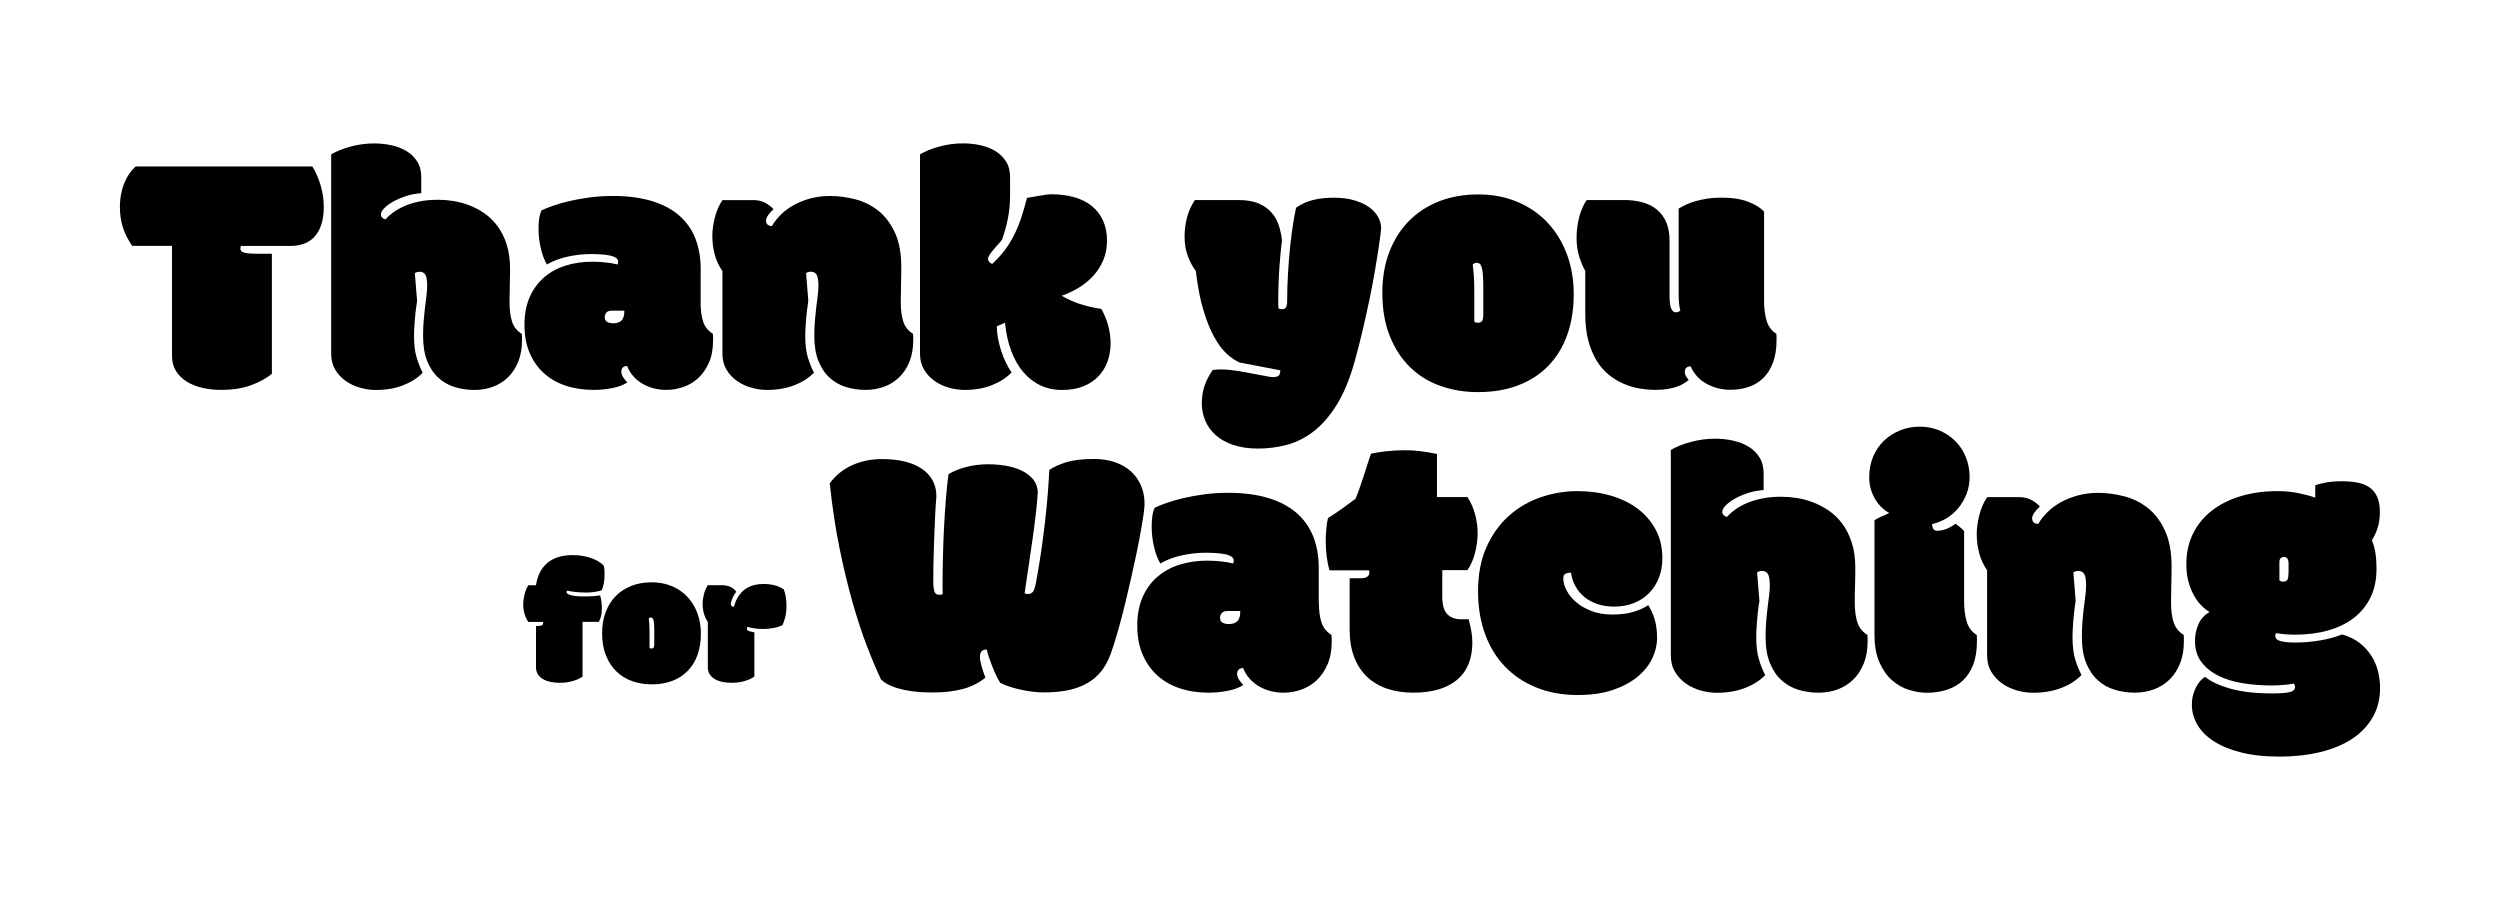 <?xml version="1.0" encoding="UTF-8"?>
<svg id="Layer_1" xmlns="http://www.w3.org/2000/svg" version="1.1" viewBox="0 0 750 270">
  <!-- Generator: Adobe Illustrator 29.6.0, SVG Export Plug-In . SVG Version: 2.1.1 Build 207)  -->
  <defs>
    <style>
      .st0 {
        fill: none;
      }
    </style>
  </defs>
  <g>
    <path d="M81.52,112.15c-1.4,1.23-3.39,2.34-5.97,3.33-2.58.99-5.68,1.49-9.3,1.49-1.92,0-3.76-.21-5.53-.61-1.78-.41-3.34-1.03-4.69-1.87-1.35-.84-2.43-1.89-3.23-3.18-.8-1.28-1.2-2.79-1.2-4.54v-33.01h-11.94c-1.3-1.88-2.24-3.75-2.82-5.61-.58-1.87-.87-3.84-.87-5.92,0-1.57.14-3,.41-4.28.27-1.28.63-2.43,1.08-3.43.44-1.01.95-1.89,1.51-2.66s1.14-1.41,1.72-1.92h53c.95,1.47,1.77,3.3,2.44,5.48s1,4.39,1,6.62c0,2.09-.25,3.87-.74,5.35-.5,1.49-1.18,2.7-2.05,3.64-.87.94-1.91,1.63-3.1,2.08-1.2.44-2.51.67-3.94.67h-15.02c-.1.27-.16.53-.16.77,0,.31.07.56.21.74.14.19.42.35.85.48.43.14,1.03.23,1.79.28s1.79.08,3.05.08h3.54v36.03h-.01Z"/>
    <path d="M126.37,57.97c-1.67.1-3.25.4-4.71.9-1.47.5-2.75,1.06-3.85,1.69s-1.96,1.28-2.59,1.95c-.63.67-.95,1.25-.95,1.77,0,.41.14.75.43,1.03.29.27.61.44.95.51.61-.72,1.4-1.42,2.36-2.13.95-.7,2.09-1.33,3.38-1.89s2.78-1.02,4.46-1.36c1.67-.34,3.55-.51,5.64-.51,1.37,0,2.84.12,4.44.36,1.59.24,3.18.67,4.79,1.28s3.14,1.42,4.61,2.44c1.47,1.01,2.78,2.28,3.92,3.82s2.06,3.37,2.74,5.48c.68,2.12,1.03,4.58,1.03,7.38,0,1.54-.03,3.18-.08,4.92s-.08,3.43-.08,5.08c0,2.36.26,4.31.77,5.85s1.49,2.75,2.92,3.64c.04.27.05.61.05,1v.9c0,2.43-.38,4.57-1.13,6.43-.75,1.87-1.78,3.43-3.08,4.69s-2.81,2.21-4.54,2.84c-1.72.63-3.56.95-5.51.95-2.05,0-4.01-.28-5.87-.85-1.87-.56-3.5-1.49-4.92-2.77s-2.55-2.96-3.38-5.02c-.84-2.07-1.25-4.61-1.25-7.61,0-1.61.06-3.13.18-4.56s.26-2.78.41-4.02.3-2.4.43-3.46.21-2.03.21-2.92c0-1.64-.18-2.76-.54-3.35-.36-.6-.93-.9-1.72-.9-.51,0-.99.14-1.44.41l.67,8.35c-.17,1.03-.31,2.06-.43,3.1s-.21,2.02-.28,2.95c-.07.93-.12,1.76-.16,2.51s-.05,1.37-.05,1.84c0,2.66.26,4.87.8,6.62.53,1.74,1.14,3.25,1.82,4.51-1.5,1.57-3.46,2.83-5.87,3.77s-5.15,1.41-8.22,1.41c-1.54,0-3.1-.22-4.69-.67s-3.03-1.12-4.31-2.02-2.34-2.03-3.15-3.38-1.23-2.95-1.23-4.79v-59.82c1.57-.93,3.51-1.7,5.82-2.34,2.31-.63,4.67-.95,7.1-.95,1.77,0,3.51.19,5.21.56s3.2.97,4.51,1.77c1.32.8,2.37,1.84,3.18,3.13s1.2,2.83,1.2,4.64v4.87h0Z"/>
    <path d="M210.18,90.67c0,2.36.26,4.31.77,5.85s1.49,2.75,2.92,3.64c.04.27.05.61.05,1v.9c0,2.6-.41,4.84-1.23,6.71-.82,1.88-1.89,3.43-3.2,4.64-1.32,1.21-2.81,2.11-4.49,2.69-1.67.58-3.38.87-5.13.87-1.23,0-2.44-.14-3.61-.43-1.18-.29-2.29-.73-3.33-1.31s-1.98-1.32-2.82-2.23-1.5-1.97-1.97-3.2c-.58,0-1.02.16-1.31.46s-.43.72-.43,1.23c0,.48.16.99.46,1.54.31.55.75,1.11,1.33,1.69-1.1.75-2.56,1.32-4.41,1.69s-3.72.56-5.64.56c-3.11,0-5.94-.43-8.48-1.28-2.55-.85-4.74-2.11-6.56-3.8-1.83-1.67-3.25-3.72-4.25-6.12-1.01-2.41-1.51-5.18-1.51-8.33s.54-6.06,1.62-8.43c1.08-2.37,2.54-4.34,4.38-5.9,1.84-1.55,3.99-2.71,6.43-3.46s5.03-1.13,7.77-1.13c1.23,0,2.32.04,3.28.13.95.09,1.77.18,2.46.28.78.14,1.45.27,2,.41.1-.34.16-.63.16-.87,0-.44-.23-.82-.69-1.13s-1.07-.54-1.82-.69c-.75-.16-1.62-.26-2.61-.33s-2-.1-3.03-.1c-2.32,0-4.65.26-6.97.77s-4.41,1.3-6.25,2.36c-.75-1.27-1.36-2.87-1.82-4.82s-.69-3.93-.69-5.95c0-.95.06-1.92.18-2.9s.37-1.84.74-2.59c.89-.41,2.02-.86,3.41-1.36,1.38-.5,2.99-.95,4.82-1.38s3.85-.8,6.05-1.1,4.57-.46,7.1-.46c4.41,0,8.26.5,11.56,1.49s6.04,2.42,8.22,4.28c2.19,1.87,3.82,4.15,4.92,6.87s1.64,5.78,1.64,9.2v10.05h0ZM183.57,93.19c-.78,0-1.34.2-1.67.59-.33.39-.48.85-.48,1.36,0,.68.25,1.16.74,1.44.5.27,1.08.41,1.77.41,1.1,0,1.93-.27,2.51-.82.58-.55.87-1.54.87-2.97h-3.74Z"/>
    <path d="M225.86,60.02c1.44,0,2.64.26,3.61.77s1.84,1.16,2.59,1.95c-1.5,1.4-2.26,2.56-2.26,3.48,0,.41.14.78.41,1.1.27.33.73.48,1.38.48.68-1.2,1.58-2.34,2.69-3.43,1.11-1.1,2.41-2.05,3.9-2.87s3.14-1.48,4.97-1.97c1.83-.5,3.78-.74,5.87-.74,2.46,0,4.96.33,7.51.98,2.54.65,4.84,1.78,6.89,3.38,2.05,1.61,3.72,3.8,5.02,6.56,1.3,2.77,1.95,6.25,1.95,10.45,0,1.54-.03,3.26-.08,5.18-.05,1.92-.08,3.69-.08,5.33,0,2.36.26,4.31.77,5.85s1.49,2.75,2.92,3.64c.04.27.05.61.05,1v.9c0,2.43-.38,4.57-1.13,6.43-.75,1.87-1.78,3.43-3.08,4.69s-2.81,2.21-4.54,2.84c-1.72.63-3.56.95-5.51.95-2.05,0-4.01-.28-5.87-.85-1.87-.56-3.5-1.49-4.92-2.77s-2.55-2.96-3.38-5.02c-.84-2.07-1.25-4.61-1.25-7.61,0-1.61.06-3.13.18-4.56s.26-2.78.41-4.02.3-2.4.43-3.46c.14-1.06.21-2.03.21-2.92,0-1.64-.18-2.76-.54-3.35-.36-.6-.93-.9-1.72-.9-.51,0-.99.14-1.44.41l.67,8.35c-.17,1.03-.31,2.06-.43,3.1-.12,1.04-.21,2.02-.28,2.95s-.12,1.76-.16,2.51-.05,1.37-.05,1.84c0,2.66.26,4.87.8,6.62.53,1.74,1.14,3.25,1.82,4.51-1.5,1.57-3.46,2.83-5.87,3.77s-5.15,1.41-8.22,1.41c-1.54,0-3.1-.22-4.69-.67s-3.03-1.12-4.31-2.02-2.34-2.03-3.15-3.38-1.23-2.95-1.23-4.79v-24.81c-1.03-1.44-1.79-3.05-2.28-4.87-.5-1.81-.74-3.71-.74-5.69,0-1.64.25-3.45.74-5.43.5-1.98,1.25-3.74,2.28-5.28h9.13Z"/>
    <path d="M303.47,111.74c-1.5,1.57-3.46,2.83-5.87,3.8s-5.15,1.44-8.22,1.44c-1.54,0-3.1-.22-4.69-.67s-3.03-1.12-4.31-2.02-2.34-2.03-3.15-3.38-1.23-2.95-1.23-4.79v-59.82c1.57-.93,3.51-1.7,5.82-2.34,2.31-.63,4.67-.95,7.1-.95,1.77,0,3.51.19,5.21.56s3.2.97,4.51,1.77c1.32.8,2.37,1.84,3.18,3.13s1.2,2.83,1.2,4.64v5.43c0,2.56-.23,4.96-.69,7.18-.46,2.22-1.03,4.27-1.72,6.15-.24.38-.6.82-1.08,1.33-.48.51-.95,1.04-1.41,1.59-.46.55-.86,1.08-1.2,1.59s-.51.94-.51,1.28c0,.61.41,1.13,1.23,1.54,1.4-1.3,2.62-2.63,3.67-3.99,1.04-1.37,1.97-2.84,2.79-4.44s1.55-3.31,2.18-5.18c.63-1.87,1.24-3.94,1.82-6.23.44-.07,1-.16,1.67-.28.67-.12,1.35-.24,2.05-.36.7-.12,1.37-.22,2-.31.63-.09,1.15-.13,1.57-.13,2.56,0,4.88.3,6.94.9s3.82,1.49,5.26,2.66,2.54,2.63,3.33,4.36c.78,1.72,1.18,3.72,1.18,5.97,0,2.12-.36,4.05-1.08,5.79s-1.7,3.3-2.95,4.69c-1.25,1.38-2.69,2.58-4.33,3.59s-3.38,1.84-5.23,2.49c.93.55,1.83,1.02,2.72,1.41s1.79.74,2.72,1.05,1.9.58,2.95.82c1.04.24,2.21.46,3.51.67.93,1.67,1.62,3.38,2.08,5.13s.69,3.45.69,5.13c0,1.92-.3,3.72-.9,5.43-.6,1.71-1.5,3.2-2.72,4.49-1.21,1.28-2.73,2.29-4.56,3.03s-3.95,1.1-6.38,1.1-4.57-.47-6.54-1.41c-1.97-.94-3.68-2.28-5.15-4.02-1.47-1.74-2.66-3.86-3.59-6.36-.93-2.49-1.54-5.3-1.84-8.4l-2.46,1.08c0,1.16.12,2.38.36,3.64.24,1.27.56,2.51.95,3.72.39,1.21.86,2.39,1.41,3.51.55,1.13,1.13,2.14,1.74,3.03h-.01Z"/>
    <path d="M371.63,60.02c2.43,0,4.44.35,6.02,1.05,1.59.7,2.87,1.62,3.85,2.74s1.69,2.41,2.15,3.85.78,2.91.95,4.41c-.1.78-.22,1.84-.36,3.15s-.26,2.78-.38,4.41-.21,3.34-.28,5.15c-.07,1.81-.1,3.6-.1,5.38v1.2c0,.43.01.81.05,1.15.21.1.4.17.59.21.19.04.37.05.54.05.55,0,.93-.21,1.15-.61.22-.41.33-.95.33-1.64,0-2.87.09-5.72.26-8.53.17-2.82.38-5.48.64-7.97.26-2.49.55-4.75.87-6.76.32-2.02.63-3.65.9-4.92,1.5-1.1,3.2-1.87,5.1-2.34s3.97-.69,6.23-.69,4.42.26,6.2.8c1.77.53,3.25,1.22,4.44,2.08s2.07,1.83,2.66,2.92c.6,1.1.9,2.22.9,3.38,0,.21-.07.88-.21,2.02-.14,1.15-.35,2.66-.64,4.54-.29,1.88-.65,4.07-1.08,6.59-.43,2.51-.94,5.21-1.54,8.08-.6,2.87-1.27,5.89-2,9.04-.73,3.16-1.55,6.34-2.44,9.56-1.5,5.4-3.33,9.8-5.46,13.2-2.14,3.4-4.48,6.07-7.02,8-2.55,1.93-5.22,3.25-8.03,3.97s-5.62,1.08-8.46,1.08-5.42-.37-7.53-1.1c-2.12-.73-3.87-1.72-5.26-2.97-1.38-1.25-2.42-2.69-3.1-4.33-.68-1.64-1.03-3.37-1.03-5.18s.25-3.41.74-5c.5-1.59,1.32-3.24,2.49-4.95.27-.07.64-.12,1.1-.16s.9-.05,1.31-.05c1.03,0,2.05.06,3.08.18s1.84.23,2.46.33l8.05,1.49c.38.07.75.14,1.13.21.38.07.75.1,1.13.1.58,0,1.07-.12,1.46-.36.39-.24.59-.8.59-1.69l-12.1-2.31c-1.27-.51-2.57-1.38-3.92-2.61-1.35-1.23-2.62-2.93-3.82-5.1s-2.28-4.88-3.25-8.12c-.98-3.25-1.72-7.13-2.23-11.64-.93-1.2-1.72-2.67-2.39-4.44-.67-1.76-1-3.73-1-5.92,0-1.88.24-3.76.72-5.64.48-1.88,1.27-3.64,2.36-5.28h13.17,0Z"/>
    <path d="M443.45,117.64c-3.99,0-7.75-.61-11.25-1.84-3.5-1.23-6.54-3.09-9.12-5.59-2.58-2.49-4.62-5.6-6.12-9.33-1.5-3.72-2.26-8.08-2.26-13.07,0-4.51.7-8.59,2.1-12.23,1.4-3.64,3.37-6.74,5.9-9.3,2.53-2.56,5.55-4.53,9.07-5.9s7.41-2.05,11.69-2.05,8.17.73,11.69,2.21c3.52,1.47,6.54,3.53,9.04,6.17,2.51,2.65,4.46,5.81,5.85,9.48,1.38,3.67,2.08,7.7,2.08,12.07s-.65,8.58-1.95,12.2c-1.3,3.62-3.18,6.71-5.64,9.25-2.46,2.55-5.47,4.5-9.02,5.87s-7.57,2.05-12.05,2.05h0ZM442.27,96.47c.24.24.6.36,1.08.36.65,0,1.08-.2,1.31-.59.22-.39.33-1.03.33-1.92v-7.33c0-1.54-.03-2.83-.08-3.9s-.16-1.93-.33-2.61-.38-1.13-.64-1.33-.56-.31-.9-.31c-.31,0-.56.05-.74.16-.19.1-.35.22-.48.36.04.55.09,1.06.16,1.54.07.48.12,1.02.16,1.62s.07,1.3.1,2.1c.04.8.05,1.77.05,2.9v8.97h0Z"/>
    <path d="M506.6,113.99c-.41.34-.9.69-1.46,1.05s-1.24.68-2.02.95c-.78.27-1.71.51-2.77.69s-2.29.28-3.69.28c-1.54,0-3.13-.14-4.76-.41-1.64-.27-3.24-.74-4.79-1.41s-3.03-1.57-4.44-2.69-2.62-2.54-3.67-4.23c-1.04-1.69-1.87-3.69-2.49-6s-.93-5-.93-8.08v-12.87c-.72-1.27-1.33-2.73-1.84-4.38-.51-1.66-.77-3.55-.77-5.66,0-.93.06-1.88.18-2.87s.3-1.97.54-2.95.55-1.92.93-2.84c.38-.93.83-1.77,1.38-2.56h11.28c1.98,0,3.81.23,5.48.69,1.67.46,3.11,1.19,4.31,2.18,1.2.99,2.13,2.25,2.79,3.77.67,1.52,1,3.34,1,5.46v16.61c0,1.92.18,3.22.54,3.92.36.7.81,1.05,1.36,1.05.34,0,.61-.05.8-.16.19-.1.37-.22.54-.36-.17-.58-.3-1.28-.38-2.1-.09-.82-.13-1.88-.13-3.18v-25.32c.65-.38,1.37-.76,2.18-1.15s1.73-.74,2.79-1.05c1.06-.31,2.24-.56,3.56-.77s2.83-.31,4.54-.31c2.97,0,5.53.4,7.69,1.2,2.15.8,3.77,1.8,4.87,3v26.7c0,2.36.26,4.38.77,6.07s1.49,2.98,2.92,3.87c.04.27.05.61.05,1v.9c0,2.6-.35,4.84-1.05,6.71-.7,1.88-1.67,3.43-2.9,4.64-1.23,1.21-2.69,2.11-4.38,2.69s-3.53.87-5.51.87c-2.53,0-4.88-.58-7.05-1.74-2.17-1.16-3.8-2.92-4.89-5.28-1.16,0-1.74.56-1.74,1.69,0,.38.1.77.31,1.18s.5.8.87,1.18h0Z"/>
  </g>
  <g>
    <g>
      <path d="M248.91,145.06c1.59-2.29,3.75-4.08,6.5-5.39,2.75-1.3,5.81-1.95,9.19-1.95,2.46,0,4.7.24,6.71.71s3.72,1.19,5.15,2.14,2.53,2.12,3.3,3.51c.77,1.39,1.16,3,1.16,4.83-.18,2.08-.32,4.3-.42,6.68s-.21,4.73-.29,7.05c-.09,2.33-.15,4.54-.18,6.65-.04,2.11-.05,3.93-.05,5.44,0,.95.1,1.81.29,2.56s.69,1.14,1.5,1.14c.28,0,.63-.05,1.05-.16-.04-.5-.05-1.02-.05-1.59v-1.85c0-2.25.04-4.86.11-7.82.07-2.96.18-5.95.34-8.98.16-3.03.35-5.94.58-8.74.23-2.8.48-5.15.76-7.05,1.51-.92,3.32-1.64,5.42-2.17s4.25-.79,6.47-.79c1.72,0,3.45.14,5.17.42,1.72.28,3.29.75,4.7,1.4s2.57,1.5,3.49,2.56c.92,1.05,1.43,2.36,1.53,3.91-.11,1.9-.3,4.06-.58,6.47-.28,2.41-.61,4.94-.98,7.58s-.76,5.36-1.19,8.16-.83,5.54-1.21,8.22c.32.14.65.21,1.01.21.5,0,.93-.17,1.32-.5s.72-1.19,1.01-2.56c.6-3.17,1.13-6.32,1.59-9.45.46-3.14.85-6.17,1.19-9.09s.61-5.71.82-8.35.37-5.07.47-7.29c1.3-.88,3-1.65,5.1-2.3,2.1-.65,4.87-.98,8.32-.98,2.29,0,4.36.32,6.23.95s3.46,1.54,4.78,2.72c1.32,1.18,2.34,2.61,3.07,4.28.72,1.67,1.08,3.53,1.08,5.57,0,.67-.11,1.73-.32,3.2s-.5,3.19-.85,5.17c-.35,1.99-.78,4.17-1.27,6.52-.5,2.36-1.02,4.79-1.59,7.29-.56,2.5-1.14,4.98-1.74,7.45-.6,2.46-1.2,4.77-1.79,6.92-.6,2.15-1.18,4.08-1.72,5.81-.55,1.72-1.05,3.1-1.5,4.12-.85,1.87-1.88,3.43-3.11,4.7-1.24,1.27-2.67,2.3-4.3,3.09s-3.47,1.37-5.49,1.72c-2.02.35-4.25.53-6.68.53-1.05,0-2.19-.08-3.41-.24s-2.41-.37-3.59-.63-2.29-.57-3.33-.92-1.91-.72-2.62-1.11c-.39-.6-.79-1.32-1.19-2.17s-.79-1.73-1.16-2.67c-.37-.93-.7-1.85-1.01-2.75-.3-.9-.52-1.7-.66-2.4-.81.04-1.36.24-1.64.63s-.42.92-.42,1.59c0,.74.16,1.66.47,2.75.32,1.09.7,2.25,1.16,3.49-2.01,1.62-4.3,2.76-6.89,3.43s-5.55,1.01-8.9,1.01c-1.37,0-2.8-.05-4.28-.16s-2.91-.31-4.3-.61c-1.39-.3-2.69-.69-3.88-1.19s-2.22-1.14-3.07-1.95c-1.3-2.75-2.69-6.04-4.17-9.88-1.48-3.84-2.92-8.23-4.33-13.15s-2.72-10.38-3.94-16.35c-1.21-5.97-2.19-12.44-2.93-19.41v.02Z"/>
      <path d="M395.66,180.72c0,2.43.27,4.44.79,6.02s1.53,2.84,3.01,3.75c.04.28.05.63.05,1.03v.92c0,2.68-.42,4.98-1.27,6.92-.85,1.94-1.95,3.53-3.3,4.78s-2.9,2.17-4.62,2.77-3.49.9-5.28.9c-1.27,0-2.51-.15-3.72-.45s-2.36-.75-3.43-1.35c-1.08-.6-2.04-1.37-2.91-2.3s-1.54-2.04-2.04-3.3c-.6,0-1.05.16-1.35.47-.3.32-.45.74-.45,1.27,0,.5.16,1.02.47,1.59.32.56.77,1.14,1.37,1.74-1.13.78-2.64,1.36-4.54,1.74s-3.84.58-5.81.58c-3.2,0-6.12-.44-8.74-1.32s-4.88-2.18-6.76-3.91c-1.88-1.72-3.34-3.83-4.39-6.31-1.04-2.48-1.56-5.34-1.56-8.58s.56-6.24,1.66-8.69c1.11-2.45,2.62-4.47,4.52-6.07,1.9-1.6,4.11-2.79,6.63-3.56s5.19-1.16,8-1.16c1.27,0,2.4.05,3.38.13.98.09,1.83.18,2.53.29.81.14,1.5.28,2.06.42.11-.35.16-.65.16-.9,0-.46-.24-.85-.71-1.16s-1.1-.56-1.88-.71c-.78-.16-1.67-.27-2.69-.34s-2.06-.11-3.11-.11c-2.4,0-4.79.27-7.19.79-2.4.53-4.54,1.34-6.45,2.43-.78-1.3-1.4-2.96-1.88-4.97s-.71-4.05-.71-6.13c0-.98.06-1.98.18-2.98.12-1.01.38-1.89.76-2.67.92-.42,2.08-.89,3.51-1.4,1.43-.51,3.08-.98,4.97-1.43s3.96-.82,6.23-1.14,4.71-.47,7.32-.47c4.54,0,8.52.51,11.91,1.53s6.23,2.5,8.48,4.41c2.25,1.92,3.94,4.28,5.07,7.08,1.13,2.8,1.69,5.96,1.69,9.48v10.35h0ZM368.24,183.31c-.81,0-1.38.21-1.72.61s-.5.87-.5,1.4c0,.7.25,1.2.76,1.48s1.11.42,1.82.42c1.13,0,1.99-.28,2.59-.85s.9-1.59.9-3.07h-3.85Z"/>
      <path d="M404.9,173.48h3.27c.92,0,1.59-.16,2.01-.47s.63-.74.63-1.27c0-.21-.04-.42-.11-.63h-11.83c-.39-1.27-.68-2.67-.87-4.2-.19-1.53-.29-3.09-.29-4.68,0-1.02.06-2.19.18-3.51.12-1.32.29-2.42.5-3.3,1.48-.92,2.95-1.9,4.41-2.96,1.46-1.05,2.75-2.01,3.88-2.85.32-.74.69-1.71,1.11-2.91.42-1.2.85-2.45,1.27-3.75.42-1.3.82-2.56,1.21-3.78s.72-2.23,1.01-3.04c1.13-.28,2.62-.53,4.49-.74,1.87-.21,3.77-.32,5.71-.32,1.51,0,3.04.09,4.57.27,1.53.18,3.21.46,5.04.85v12.94h9.14c1.02,1.55,1.79,3.28,2.3,5.2s.76,3.83.76,5.73c0,1.79-.26,3.71-.76,5.73-.51,2.02-1.27,3.78-2.3,5.26h-7.55v7.97c0,2.43.5,4.17,1.48,5.2s2.38,1.56,4.17,1.56h2.27c.28,1.05.53,2.18.76,3.38.23,1.2.34,2.4.34,3.59,0,4.9-1.53,8.63-4.59,11.2-3.07,2.57-7.43,3.85-13.1,3.85-2.85,0-5.45-.39-7.79-1.16-2.34-.77-4.36-1.95-6.05-3.54s-2.99-3.56-3.91-5.94-1.37-5.19-1.37-8.42v-15.27h0Z"/>
      <path d="M473.46,208.51c-4.65,0-8.82-.75-12.52-2.24s-6.85-3.6-9.45-6.31c-2.61-2.71-4.61-5.99-6-9.83s-2.08-8.1-2.08-12.78c0-5.04.85-9.44,2.53-13.21,1.69-3.77,3.93-6.89,6.71-9.38,2.79-2.48,5.96-4.34,9.54-5.57,3.57-1.24,7.26-1.85,11.06-1.85,3.56,0,6.88.45,9.98,1.35,3.1.9,5.79,2.21,8.08,3.94,2.29,1.72,4.1,3.83,5.42,6.31s1.98,5.33,1.98,8.53c0,2.15-.35,4.11-1.05,5.89s-1.69,3.31-2.96,4.59c-1.27,1.29-2.79,2.28-4.57,2.98s-3.74,1.05-5.89,1.05c-1.79,0-3.44-.24-4.94-.74-1.5-.5-2.8-1.19-3.91-2.08s-2.01-1.97-2.72-3.22c-.7-1.25-1.16-2.63-1.37-4.14-.67,0-1.22.11-1.66.34s-.66.68-.66,1.35c0,1.13.33,2.33.98,3.59.65,1.27,1.59,2.44,2.82,3.51,1.23,1.08,2.76,1.98,4.59,2.69,1.83.72,3.94,1.08,6.34,1.08,2.57,0,4.73-.28,6.47-.85,1.74-.56,3.17-1.21,4.3-1.95.74,1.13,1.37,2.5,1.88,4.12.51,1.62.76,3.54.76,5.76,0,2.04-.49,4.07-1.45,6.1-.97,2.02-2.43,3.85-4.39,5.47-1.95,1.62-4.41,2.94-7.37,3.96s-6.45,1.53-10.46,1.53l.02-.02Z"/>
      <path d="M529.14,147.02c-1.72.11-3.34.41-4.86.92-1.52.51-2.84,1.09-3.96,1.74-1.13.65-2.01,1.32-2.67,2.01-.65.69-.98,1.3-.98,1.82,0,.42.15.78.45,1.05.3.28.63.46.98.53.63-.74,1.44-1.47,2.43-2.19.98-.72,2.14-1.37,3.49-1.95,1.34-.58,2.87-1.05,4.59-1.4s3.66-.53,5.81-.53c1.41,0,2.93.12,4.57.37,1.64.24,3.28.69,4.94,1.32s3.24,1.47,4.75,2.51,2.86,2.35,4.04,3.94,2.12,3.47,2.82,5.65,1.05,4.72,1.05,7.61c0,1.59-.02,3.27-.08,5.07s-.08,3.54-.08,5.23c0,2.43.27,4.44.79,6.02s1.53,2.84,3.01,3.75c.04.28.05.63.05,1.03v.92c0,2.5-.39,4.71-1.16,6.63-.78,1.92-1.83,3.53-3.17,4.83-1.34,1.3-2.9,2.28-4.68,2.93-1.78.65-3.67.98-5.68.98-2.11,0-4.13-.29-6.05-.87s-3.61-1.53-5.07-2.85c-1.47-1.32-2.62-3.04-3.49-5.17s-1.3-4.75-1.3-7.84c0-1.66.06-3.22.18-4.7s.27-2.86.42-4.14c.16-1.28.31-2.47.45-3.56.14-1.09.21-2.1.21-3.01,0-1.69-.18-2.85-.56-3.46-.37-.62-.96-.92-1.77-.92-.53,0-1.02.14-1.48.42l.69,8.61c-.18,1.05-.33,2.12-.45,3.2-.12,1.08-.22,2.08-.29,3.04s-.12,1.82-.16,2.59c-.04.78-.05,1.41-.05,1.9,0,2.75.27,5.02.82,6.81.54,1.79,1.17,3.34,1.88,4.65-1.55,1.62-3.56,2.91-6.05,3.88s-5.31,1.45-8.48,1.45c-1.59,0-3.2-.23-4.83-.69s-3.11-1.15-4.44-2.08c-1.32-.93-2.4-2.1-3.25-3.49s-1.27-3.04-1.27-4.94v-61.65c1.62-.95,3.62-1.76,6-2.4,2.38-.65,4.81-.98,7.32-.98,1.83,0,3.62.19,5.36.58,1.74.39,3.29.99,4.65,1.82,1.36.82,2.45,1.9,3.27,3.22.82,1.32,1.24,2.91,1.24,4.78v5.02h0Z"/>
      <path d="M562.37,156.05c.7-.46,1.41-.82,2.11-1.11.7-.28,1.46-.63,2.27-1.05-.67-.35-1.36-.85-2.06-1.48s-1.35-1.4-1.93-2.3-1.05-1.93-1.43-3.09-.56-2.46-.56-3.91c0-2.25.4-4.3,1.19-6.16s1.88-3.43,3.25-4.75,2.98-2.35,4.81-3.09c1.83-.74,3.8-1.11,5.91-1.11s4.13.39,5.94,1.16c1.82.78,3.39,1.83,4.73,3.17,1.34,1.34,2.39,2.93,3.14,4.78.76,1.85,1.14,3.85,1.14,6,0,1.83-.31,3.53-.92,5.1-.62,1.56-1.43,2.97-2.46,4.2-1.02,1.24-2.22,2.27-3.59,3.09-1.37.82-2.8,1.4-4.28,1.72,0,.53.11.99.34,1.4s.63.61,1.19.61c1.76,0,3.59-.7,5.49-2.11.11.07.28.19.53.37s.51.39.79.63.54.48.79.71c.24.23.4.4.47.5v20.92c0,2.43.27,4.52.79,6.26s1.53,3.08,3.01,3.99c.04.28.05.63.05,1.03v.92c0,2.68-.37,4.98-1.11,6.92-.74,1.94-1.78,3.53-3.11,4.78s-2.93,2.17-4.78,2.77-3.87.9-6.05.9c-1.69,0-3.46-.28-5.31-.85s-3.54-1.51-5.07-2.85c-1.53-1.34-2.8-3.13-3.8-5.36-1.01-2.24-1.5-5.03-1.5-8.37v-34.34h0Z"/>
      <path d="M605.58,149.13c1.48,0,2.72.27,3.72.79s1.89,1.2,2.67,2.01c-1.55,1.44-2.33,2.64-2.33,3.59,0,.42.14.8.42,1.14s.76.5,1.43.5c.7-1.24,1.63-2.41,2.77-3.54s2.48-2.11,4.01-2.96,3.24-1.53,5.13-2.04,3.9-.76,6.05-.76c2.53,0,5.11.34,7.74,1.01s4.99,1.83,7.1,3.49c2.11,1.66,3.84,3.91,5.17,6.76s2.01,6.45,2.01,10.77c0,1.59-.02,3.37-.08,5.33-.05,1.98-.08,3.8-.08,5.49,0,2.43.27,4.44.79,6.02s1.53,2.84,3.01,3.75c.04.28.05.63.05,1.03v.92c0,2.5-.39,4.71-1.16,6.63-.78,1.92-1.83,3.53-3.17,4.83-1.34,1.3-2.9,2.28-4.68,2.93-1.78.65-3.67.98-5.68.98-2.11,0-4.13-.29-6.05-.87s-3.61-1.53-5.07-2.85c-1.47-1.32-2.62-3.04-3.49-5.17s-1.3-4.75-1.3-7.84c0-1.66.06-3.22.18-4.7s.27-2.86.42-4.14c.16-1.28.31-2.47.45-3.56.14-1.09.21-2.1.21-3.01,0-1.69-.18-2.85-.56-3.46-.37-.62-.96-.92-1.77-.92-.53,0-1.02.14-1.48.42l.69,8.61c-.18,1.05-.33,2.12-.45,3.2-.12,1.08-.22,2.08-.29,3.04s-.12,1.82-.16,2.59c-.04.78-.05,1.41-.05,1.9,0,2.75.27,5.02.82,6.81s1.17,3.34,1.88,4.65c-1.55,1.62-3.56,2.91-6.05,3.88s-5.31,1.45-8.48,1.45c-1.59,0-3.2-.23-4.83-.69s-3.11-1.15-4.44-2.08c-1.32-.93-2.4-2.1-3.25-3.49s-1.27-3.04-1.27-4.94v-25.57c-1.05-1.48-1.84-3.15-2.35-5.02-.51-1.87-.76-3.82-.76-5.86,0-1.69.26-3.56.76-5.6.51-2.04,1.3-3.85,2.35-5.44h9.42Z"/>
      <path d="M682.76,189.91c-.04.07-.07.19-.11.37s-.05.35-.05.53c0,.74.53,1.25,1.61,1.53s2.51.42,4.3.42c2.6,0,5.16-.22,7.66-.66,2.5-.44,4.63-1.03,6.39-1.77,2.11.56,3.89,1.42,5.33,2.56s2.62,2.44,3.54,3.88,1.57,2.99,1.98,4.65c.4,1.66.61,3.3.61,4.91,0,3.34-.74,6.3-2.22,8.87-1.48,2.57-3.55,4.73-6.2,6.47s-5.84,3.07-9.54,3.96-7.74,1.35-12.15,1.35-8.25-.41-11.54-1.24c-3.3-.82-6.04-1.95-8.24-3.38-2.21-1.43-3.85-3.08-4.94-4.97s-1.64-3.9-1.64-6.05c0-.95.11-1.85.34-2.72.23-.86.53-1.66.9-2.4s.79-1.38,1.27-1.93.98-.96,1.5-1.24c1.66,1.41,4.17,2.59,7.55,3.54s7.49,1.43,12.31,1.43c2.68,0,4.52-.13,5.55-.4s1.53-.76,1.53-1.5c0-.24-.04-.45-.11-.61s-.14-.31-.21-.45c-.85.18-1.9.32-3.17.42s-2.41.16-3.43.16c-2.99,0-5.88-.22-8.66-.66-2.79-.44-5.24-1.19-7.37-2.24s-3.84-2.44-5.13-4.14c-1.29-1.71-1.93-3.83-1.93-6.36,0-1.72.35-3.39,1.05-4.99.7-1.6,1.82-2.81,3.33-3.62-.81-.5-1.63-1.15-2.46-1.98-.83-.82-1.58-1.84-2.24-3.04-.67-1.2-1.21-2.57-1.64-4.12-.42-1.55-.63-3.31-.63-5.28,0-3.45.69-6.53,2.06-9.25,1.37-2.71,3.27-5,5.71-6.87,2.43-1.87,5.32-3.3,8.66-4.28s6.99-1.48,10.93-1.48c2.25,0,4.35.21,6.29.61s3.61.85,5.02,1.35v-3.7c.81-.32,1.91-.6,3.3-.85,1.39-.24,2.91-.37,4.57-.37s3.19.12,4.59.37c1.41.24,2.62.7,3.65,1.37s1.82,1.6,2.4,2.8c.58,1.2.87,2.75.87,4.65,0,.88-.05,1.73-.16,2.56-.11.82-.3,1.65-.58,2.46-.39,1.16-.93,2.33-1.64,3.49.46,1.13.8,2.36,1.03,3.7.23,1.34.34,2.99.34,4.97,0,3.2-.6,6.03-1.79,8.48-1.2,2.45-2.87,4.5-5.02,6.16s-4.72,2.91-7.71,3.75c-2.99.85-6.3,1.27-9.93,1.27-1.13,0-2.24-.05-3.33-.16s-1.9-.21-2.43-.32v.02ZM686.56,169c0-.6-.11-1.07-.34-1.4-.23-.34-.59-.5-1.08-.5-.35,0-.66.11-.92.34-.27.23-.4.64-.4,1.24v5.44c.32.24.67.37,1.05.37.77,0,1.25-.24,1.43-.71s.27-1.22.27-2.24v-2.53h0Z"/>
    </g>
    <g>
      <path d="M175.47,177.75c-.5,0-1-.02-1.52-.05-.52-.04-1.02-.08-1.5-.13s-.92-.11-1.32-.18c-.4-.06-.73-.13-.98-.2-.05.05-.1.12-.13.2-.04.08-.05.19-.05.33,0,.3.42.58,1.27.83.85.26,2.22.38,4.13.38,1.11,0,2.03-.03,2.76-.09s1.37-.14,1.89-.22c.07.14.14.36.2.66.06.3.12.63.18,1.01s.09.76.12,1.17c.02.4.04.77.04,1.08,0,.9-.08,1.67-.24,2.31s-.38,1.21-.66,1.71h-4.9v16.44c-.6.39-1.21.7-1.82.94s-1.22.42-1.82.56c-.59.13-1.16.22-1.69.27-.54.05-1.04.07-1.5.07-.99,0-1.92-.09-2.78-.27s-1.62-.47-2.27-.85c-.64-.38-1.15-.86-1.52-1.44s-.56-1.28-.56-2.09v-12.41h.82c.46,0,.79-.08,1.01-.24s.32-.37.32-.63c0-.11-.02-.21-.05-.32h-4.4c-.51-.74-.89-1.56-1.15-2.47s-.38-1.82-.38-2.72c0-.95.13-1.96.38-3.03.26-1.07.64-2,1.15-2.79h2.3c.21-1.47.61-2.76,1.19-3.89.58-1.13,1.34-2.08,2.27-2.85s2.01-1.34,3.27-1.73c1.25-.39,2.65-.58,4.18-.58,1.22,0,2.33.1,3.33.29,1.01.19,1.9.44,2.69.74s1.46.63,2.02,1.01,1.01.73,1.35,1.08c.07.21.12.44.16.7s.06.5.08.76c.02.24.02.47.02.67v.49c0,.99-.07,1.86-.2,2.62-.13.76-.33,1.48-.6,2.17-.55.21-1.26.38-2.13.52s-1.87.2-2.98.2h0Z"/>
      <path d="M195.48,205.3c-2.07,0-4-.32-5.81-.95s-3.38-1.59-4.71-2.88c-1.34-1.29-2.39-2.89-3.16-4.81-.78-1.92-1.17-4.17-1.17-6.75,0-2.33.36-4.43,1.08-6.31s1.74-3.48,3.04-4.81c1.3-1.32,2.87-2.33,4.69-3.04,1.82-.7,3.83-1.06,6.04-1.06s4.22.38,6.04,1.14,3.37,1.82,4.67,3.19c1.3,1.37,2.3,3,3.01,4.9.72,1.9,1.07,3.98,1.07,6.23s-.34,4.43-1.01,6.3c-.67,1.87-1.64,3.46-2.91,4.78-1.27,1.31-2.82,2.33-4.65,3.03-1.84.7-3.91,1.06-6.22,1.06h0ZM194.87,194.37c.12.12.31.18.56.18.34,0,.56-.1.67-.31.11-.21.18-.53.18-.99v-3.78c0-.79-.02-1.47-.04-2.01s-.08-1-.18-1.35c-.09-.35-.2-.58-.33-.69s-.29-.16-.47-.16c-.16,0-.29.02-.38.08-.1.05-.18.11-.25.18.02.28.05.55.08.79.04.24.06.53.08.83.02.31.04.67.05,1.08.02.41.02.92.02,1.5v4.65Z"/>
      <path d="M216.42,175.55c1.09,0,2.01.18,2.74.53s1.31.85,1.73,1.48c-.23.24-.44.55-.65.9-.21.35-.38.7-.53,1.05-.15.34-.27.67-.36.98s-.13.55-.13.72c0,.21.08.4.24.57s.4.25.74.25c.34-1.3.81-2.4,1.42-3.28s1.3-1.59,2.09-2.11,1.63-.9,2.54-1.12c.91-.22,1.83-.33,2.76-.33.76,0,1.46.05,2.09.14s1.21.22,1.72.38.96.34,1.35.54c.39.21.72.4.98.6.28.74.49,1.53.61,2.36.12.83.18,1.64.18,2.43,0,1.43-.13,2.62-.38,3.57-.26.95-.53,1.74-.83,2.36-.28.14-.63.28-1.06.42-.42.14-.89.27-1.39.37s-1.04.19-1.6.25c-.56.06-1.12.09-1.67.09-.58,0-1.1-.02-1.55-.05s-.86-.08-1.23-.14c-.37-.06-.71-.13-1.02-.21-.31-.08-.63-.15-.94-.22-.14.14-.21.34-.21.61,0,.24.16.44.49.58.33.14.92.29,1.76.45v13.28c-.6.39-1.21.7-1.82.94-.62.24-1.22.42-1.82.56-.59.13-1.16.22-1.69.27-.54.05-1.04.07-1.5.07-.99,0-1.92-.09-2.78-.27s-1.62-.47-2.27-.85c-.64-.38-1.15-.86-1.52-1.44s-.56-1.28-.56-2.09v-13.63c-.53-.74-.92-1.58-1.18-2.52-.26-.94-.38-1.92-.38-2.94,0-.85.13-1.79.38-2.81.26-1.02.65-1.93,1.18-2.72h4.06Z"/>
      <line class="st0" x1="187.56" y1="227" x2="187.56" y2="226.16"/>
    </g>
  </g>
</svg>